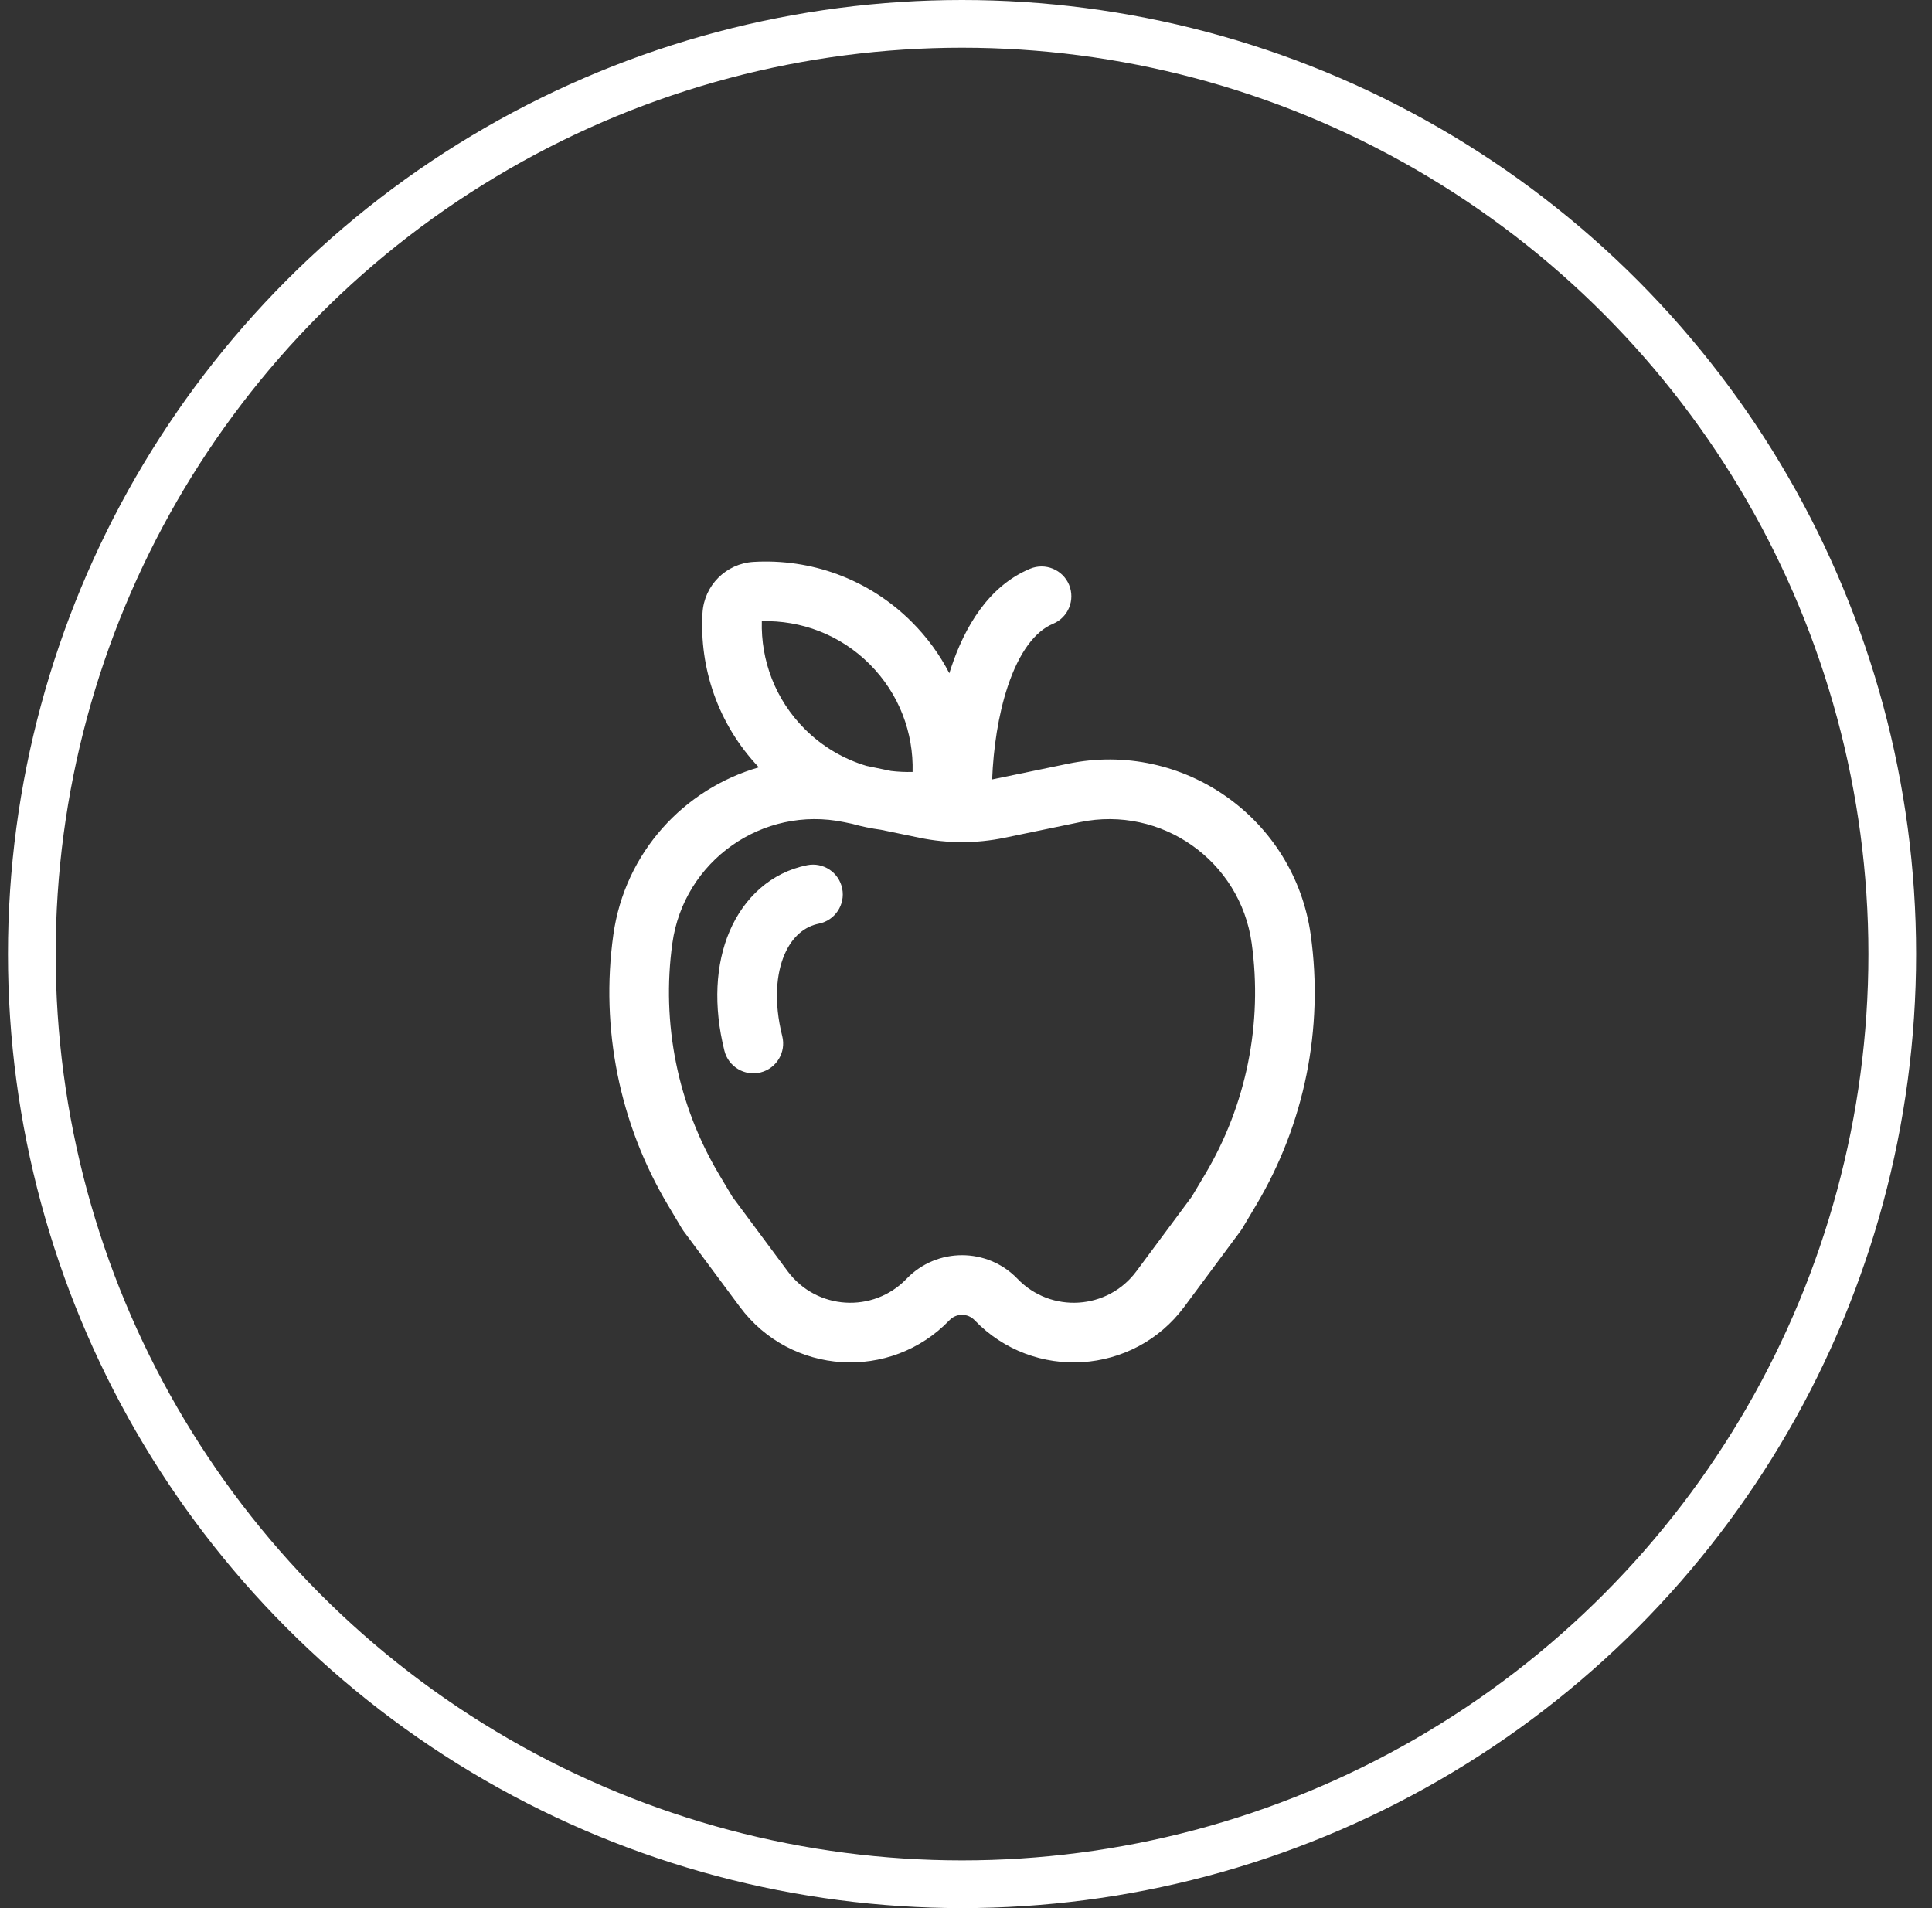 <svg width="81" height="80" viewBox="0 0 81 80" fill="none" xmlns="http://www.w3.org/2000/svg">
<rect x="0" y="0" width="81" height="80" fill="#333333" stroke="none"/>
<circle cx="40.334" cy="40" r="39" stroke="white" stroke-width="2"/>
<path d="M34.329 38.726C35.006 38.591 35.445 37.932 35.31 37.255C35.175 36.578 34.516 36.139 33.839 36.275C32.333 36.576 31.197 37.627 30.591 39.039C29.993 40.436 29.904 42.183 30.371 44.053C30.539 44.723 31.217 45.13 31.887 44.963C32.557 44.796 32.964 44.117 32.797 43.447C32.431 41.984 32.551 40.814 32.889 40.024C33.222 39.248 33.751 38.842 34.329 38.726ZM29.453 25.7C29.316 28.01 30.103 30.369 31.815 32.171C28.686 33.07 26.197 35.733 25.714 39.197C25.167 43.123 25.973 47.118 28.002 50.524L28.587 51.506C28.608 51.543 28.632 51.578 28.657 51.612L31.017 54.79C33.144 57.655 37.336 57.921 39.809 55.349C40.095 55.051 40.572 55.051 40.858 55.349C43.331 57.921 47.523 57.655 49.65 54.79L52.01 51.612C52.035 51.578 52.059 51.543 52.081 51.506L52.666 50.524C54.694 47.118 55.501 43.123 54.953 39.197C54.272 34.312 49.602 31.02 44.772 32.021L41.602 32.678L41.596 32.679C41.647 31.379 41.85 29.977 42.249 28.781C42.731 27.334 43.402 26.465 44.148 26.154C44.785 25.889 45.086 25.157 44.821 24.519C44.555 23.882 43.823 23.581 43.186 23.846C41.432 24.577 40.436 26.312 39.877 27.99C39.851 28.069 39.825 28.148 39.801 28.227C39.401 27.453 38.877 26.726 38.228 26.078C36.407 24.257 33.975 23.417 31.594 23.558C30.439 23.627 29.521 24.545 29.453 25.7ZM31.94 26.045C33.573 26.001 35.216 26.601 36.46 27.845C37.705 29.09 38.305 30.732 38.261 32.365C37.958 32.373 37.656 32.359 37.355 32.323L36.327 32.11C35.38 31.828 34.488 31.312 33.74 30.565C32.496 29.32 31.896 27.678 31.94 26.045ZM35.388 34.469L35.725 34.539C36.126 34.652 36.532 34.736 36.941 34.791L38.558 35.126C39.73 35.368 40.938 35.368 42.109 35.126L45.279 34.469C48.694 33.761 51.996 36.089 52.477 39.543C52.946 42.905 52.255 46.328 50.518 49.245L49.965 50.173L47.643 53.3C46.438 54.923 44.062 55.074 42.66 53.616C41.39 52.296 39.277 52.296 38.007 53.616C36.605 55.074 34.23 54.923 33.024 53.3L30.702 50.173L30.149 49.245C28.412 46.328 27.721 42.905 28.19 39.543C28.672 36.089 31.973 33.761 35.388 34.469Z" fill="white"/>
</svg>
